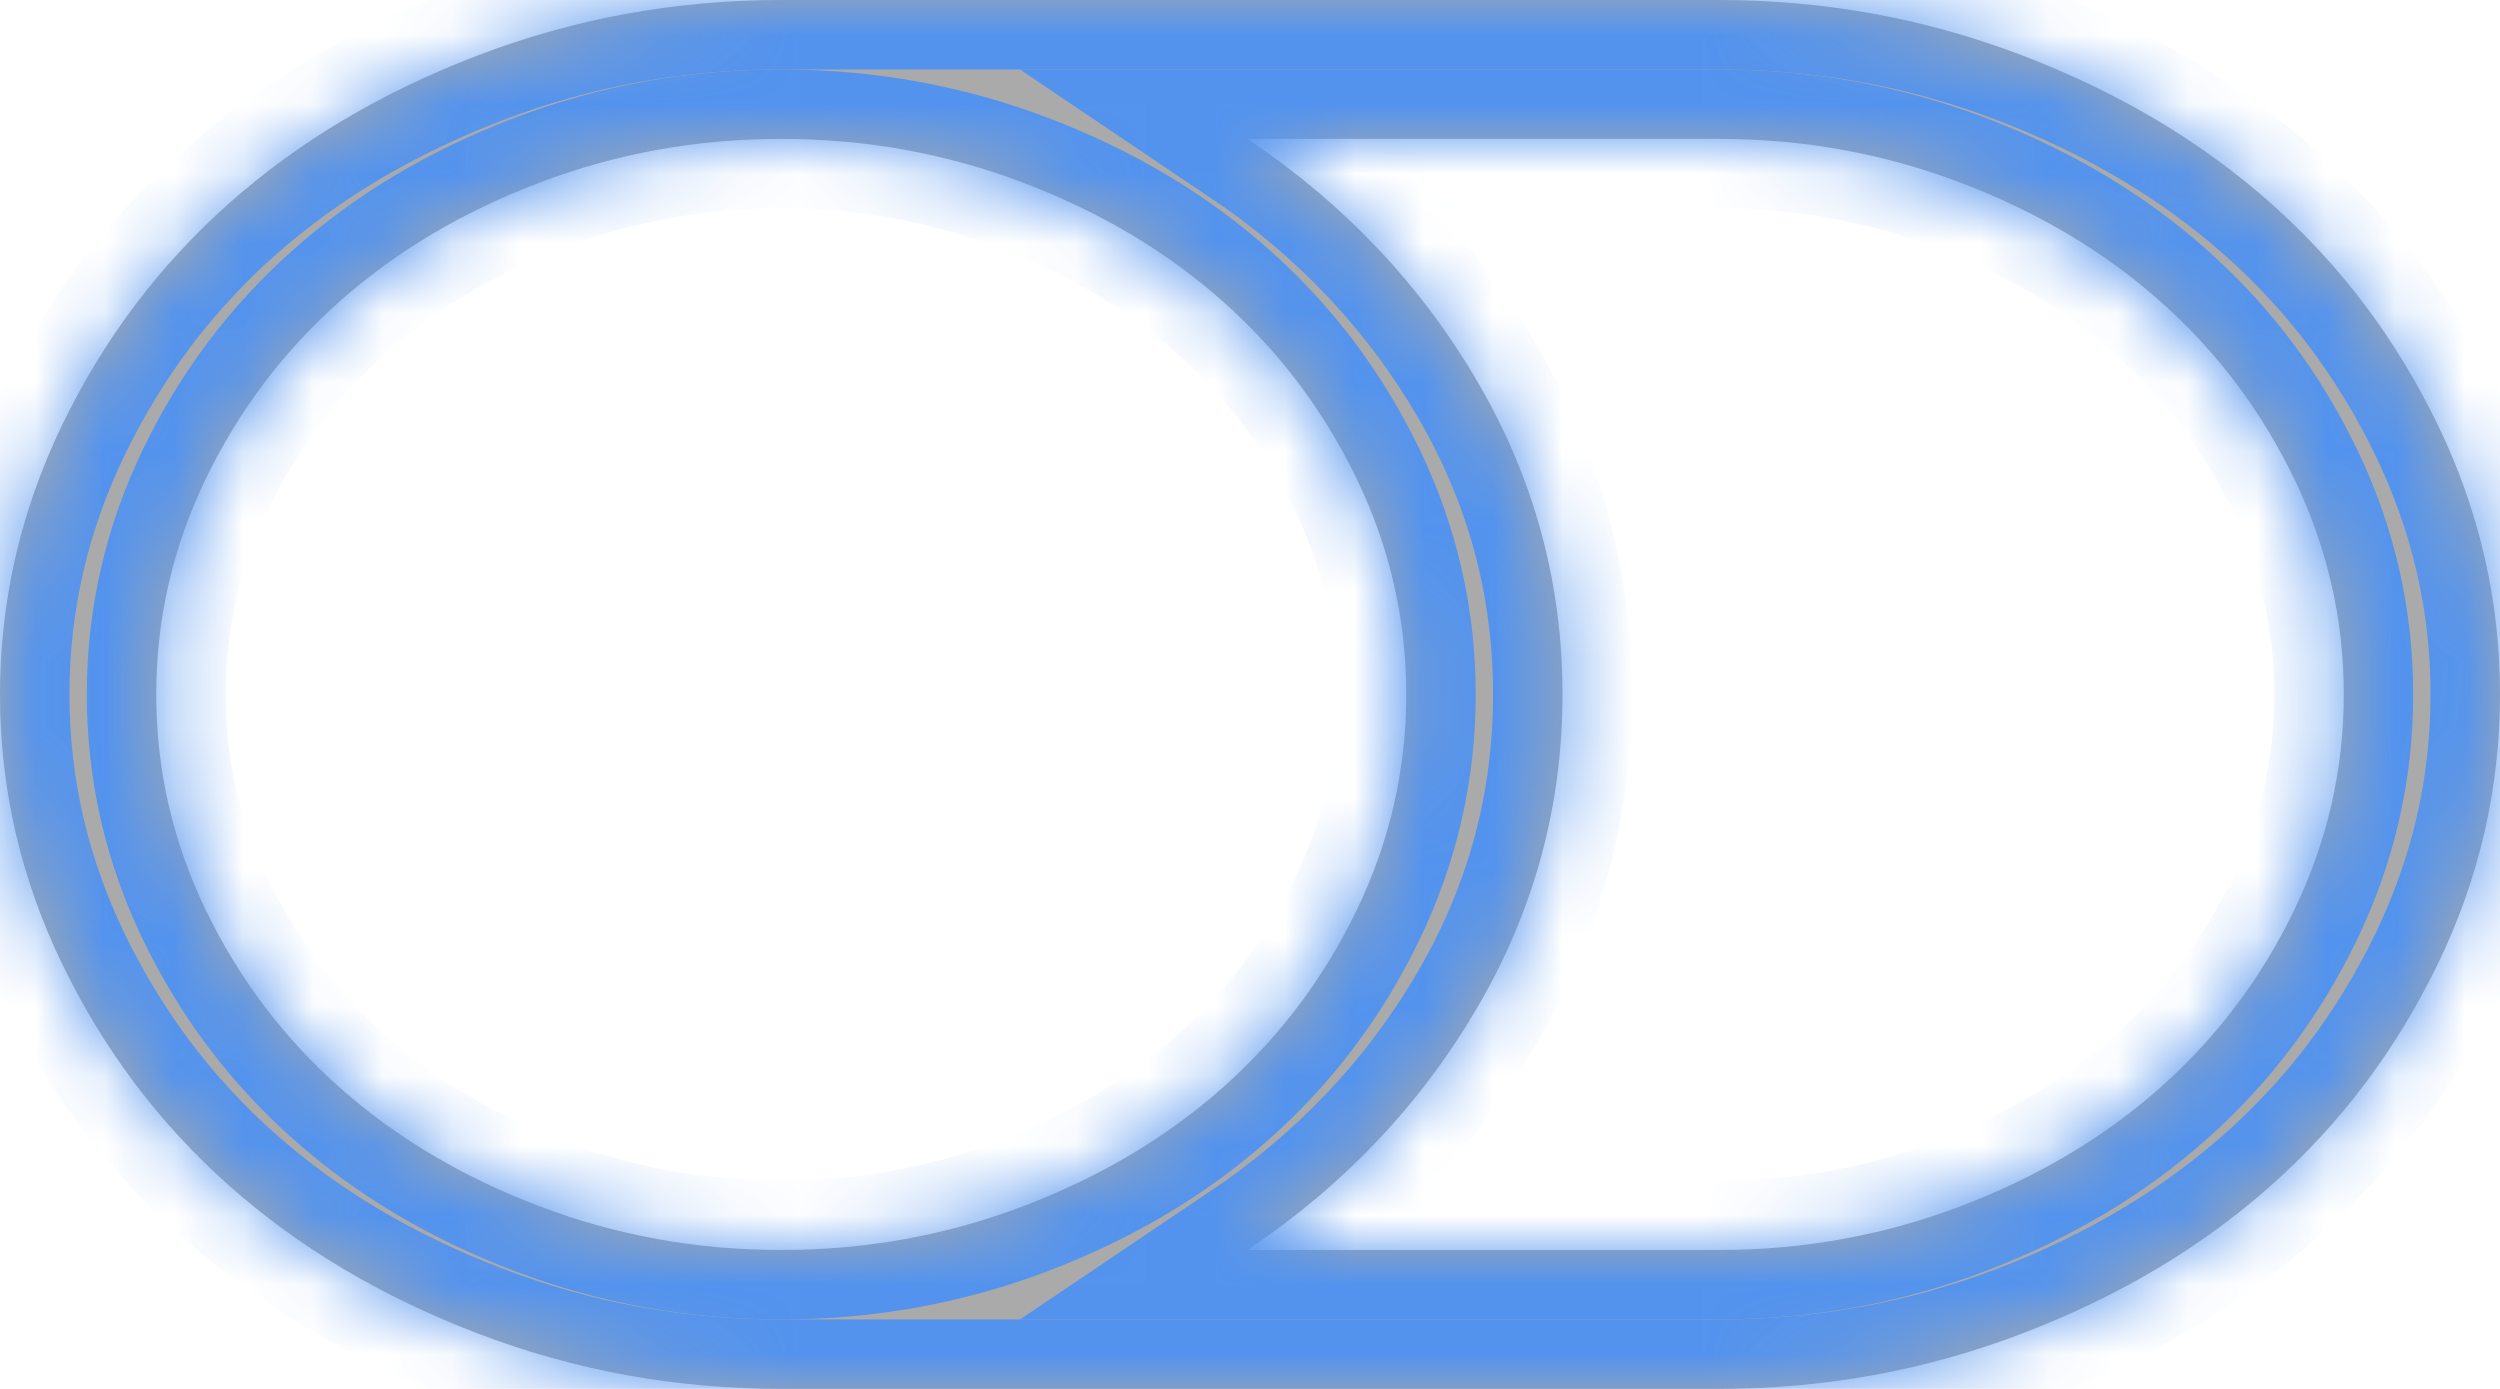 ﻿<?xml version="1.0" encoding="utf-8"?>
<svg version="1.1" xmlns:xlink="http://www.w3.org/1999/xlink" width="36px" height="20px" xmlns="http://www.w3.org/2000/svg">
  <defs>
    <mask fill="white" id="clip517">
      <path d="M 19.538 13.102  C 20.013 12.117  20.25 11.083  20.25 10  C 20.25 8.917  20.013 7.883  19.538 6.898  C 19.063 5.914  18.422 5.062  17.613 4.344  C 16.805 3.625  15.847 3.055  14.739 2.633  C 13.632 2.211  12.469 2  11.25 2  C 10.031 2  8.868 2.211  7.761 2.633  C 6.653 3.055  5.695 3.625  4.887 4.344  C 4.078 5.062  3.437 5.914  2.962 6.898  C 2.487 7.883  2.25 8.917  2.25 10  C 2.25 11.083  2.487 12.117  2.962 13.102  C 3.437 14.086  4.078 14.938  4.887 15.656  C 5.695 16.375  6.653 16.945  7.761 17.367  C 8.868 17.789  10.031 18  11.25 18  C 12.469 18  13.632 17.789  14.739 17.367  C 15.847 16.945  16.805 16.375  17.613 15.656  C 18.422 14.938  19.063 14.086  19.538 13.102  Z M 33.038 13.102  C 33.513 12.117  33.75 11.083  33.75 10  C 33.75 8.917  33.513 7.883  33.038 6.898  C 32.563 5.914  31.922 5.062  31.113 4.344  C 30.305 3.625  29.347 3.055  28.239 2.633  C 27.132 2.211  25.969 2  24.75 2  L 17.965 2  C 19.359 2.938  20.464 4.104  21.278 5.5  C 22.093 6.896  22.5 8.396  22.5 10  C 22.5 11.604  22.093 13.104  21.278 14.5  C 20.464 15.896  19.359 17.062  17.965 18  L 24.75 18  C 25.969 18  27.132 17.789  28.239 17.367  C 29.347 16.945  30.305 16.375  31.113 15.656  C 31.922 14.938  32.563 14.086  33.038 13.102  Z M 35.104 6.117  C 35.701 7.352  36 8.646  36 10  C 36 11.354  35.701 12.648  35.104 13.883  C 34.506 15.117  33.706 16.18  32.704 17.07  C 31.702 17.961  30.507 18.672  29.118 19.203  C 27.729 19.734  26.273 20  24.75 20  L 11.25 20  C 9.727 20  8.271 19.734  6.882 19.203  C 5.493 18.672  4.298 17.961  3.296 17.07  C 2.294 16.18  1.494 15.117  0.896 13.883  C 0.299 12.648  0 11.354  0 10  C 0 8.646  0.299 7.352  0.896 6.117  C 1.494 4.883  2.294 3.82  3.296 2.93  C 4.298 2.039  5.493 1.328  6.882 0.797  C 8.271 0.266  9.727 0  11.25 0  L 24.75 0  C 26.273 0  27.729 0.266  29.118 0.797  C 30.507 1.328  31.702 2.039  32.704 2.93  C 33.706 3.82  34.506 4.883  35.104 6.117  Z " fill-rule="evenodd" />
    </mask>
  </defs>
  <g>
    <path d="M 19.538 13.102  C 20.013 12.117  20.25 11.083  20.25 10  C 20.25 8.917  20.013 7.883  19.538 6.898  C 19.063 5.914  18.422 5.062  17.613 4.344  C 16.805 3.625  15.847 3.055  14.739 2.633  C 13.632 2.211  12.469 2  11.25 2  C 10.031 2  8.868 2.211  7.761 2.633  C 6.653 3.055  5.695 3.625  4.887 4.344  C 4.078 5.062  3.437 5.914  2.962 6.898  C 2.487 7.883  2.25 8.917  2.25 10  C 2.25 11.083  2.487 12.117  2.962 13.102  C 3.437 14.086  4.078 14.938  4.887 15.656  C 5.695 16.375  6.653 16.945  7.761 17.367  C 8.868 17.789  10.031 18  11.25 18  C 12.469 18  13.632 17.789  14.739 17.367  C 15.847 16.945  16.805 16.375  17.613 15.656  C 18.422 14.938  19.063 14.086  19.538 13.102  Z M 33.038 13.102  C 33.513 12.117  33.75 11.083  33.75 10  C 33.75 8.917  33.513 7.883  33.038 6.898  C 32.563 5.914  31.922 5.062  31.113 4.344  C 30.305 3.625  29.347 3.055  28.239 2.633  C 27.132 2.211  25.969 2  24.75 2  L 17.965 2  C 19.359 2.938  20.464 4.104  21.278 5.5  C 22.093 6.896  22.5 8.396  22.5 10  C 22.5 11.604  22.093 13.104  21.278 14.5  C 20.464 15.896  19.359 17.062  17.965 18  L 24.75 18  C 25.969 18  27.132 17.789  28.239 17.367  C 29.347 16.945  30.305 16.375  31.113 15.656  C 31.922 14.938  32.563 14.086  33.038 13.102  Z M 35.104 6.117  C 35.701 7.352  36 8.646  36 10  C 36 11.354  35.701 12.648  35.104 13.883  C 34.506 15.117  33.706 16.18  32.704 17.07  C 31.702 17.961  30.507 18.672  29.118 19.203  C 27.729 19.734  26.273 20  24.75 20  L 11.25 20  C 9.727 20  8.271 19.734  6.882 19.203  C 5.493 18.672  4.298 17.961  3.296 17.07  C 2.294 16.18  1.494 15.117  0.896 13.883  C 0.299 12.648  0 11.354  0 10  C 0 8.646  0.299 7.352  0.896 6.117  C 1.494 4.883  2.294 3.82  3.296 2.93  C 4.298 2.039  5.493 1.328  6.882 0.797  C 8.271 0.266  9.727 0  11.25 0  L 24.75 0  C 26.273 0  27.729 0.266  29.118 0.797  C 30.507 1.328  31.702 2.039  32.704 2.93  C 33.706 3.82  34.506 4.883  35.104 6.117  Z " fill-rule="nonzero" fill="#aaaaaa" stroke="none" />
    <path d="M 19.538 13.102  C 20.013 12.117  20.25 11.083  20.25 10  C 20.25 8.917  20.013 7.883  19.538 6.898  C 19.063 5.914  18.422 5.062  17.613 4.344  C 16.805 3.625  15.847 3.055  14.739 2.633  C 13.632 2.211  12.469 2  11.25 2  C 10.031 2  8.868 2.211  7.761 2.633  C 6.653 3.055  5.695 3.625  4.887 4.344  C 4.078 5.062  3.437 5.914  2.962 6.898  C 2.487 7.883  2.25 8.917  2.25 10  C 2.25 11.083  2.487 12.117  2.962 13.102  C 3.437 14.086  4.078 14.938  4.887 15.656  C 5.695 16.375  6.653 16.945  7.761 17.367  C 8.868 17.789  10.031 18  11.25 18  C 12.469 18  13.632 17.789  14.739 17.367  C 15.847 16.945  16.805 16.375  17.613 15.656  C 18.422 14.938  19.063 14.086  19.538 13.102  Z " stroke-width="2" stroke="#5393ee" fill="none" mask="url(#clip517)" />
    <path d="M 33.038 13.102  C 33.513 12.117  33.75 11.083  33.75 10  C 33.75 8.917  33.513 7.883  33.038 6.898  C 32.563 5.914  31.922 5.062  31.113 4.344  C 30.305 3.625  29.347 3.055  28.239 2.633  C 27.132 2.211  25.969 2  24.75 2  L 17.965 2  C 19.359 2.938  20.464 4.104  21.278 5.5  C 22.093 6.896  22.5 8.396  22.5 10  C 22.5 11.604  22.093 13.104  21.278 14.5  C 20.464 15.896  19.359 17.062  17.965 18  L 24.75 18  C 25.969 18  27.132 17.789  28.239 17.367  C 29.347 16.945  30.305 16.375  31.113 15.656  C 31.922 14.938  32.563 14.086  33.038 13.102  Z " stroke-width="2" stroke="#5393ee" fill="none" mask="url(#clip517)" />
    <path d="M 35.104 6.117  C 35.701 7.352  36 8.646  36 10  C 36 11.354  35.701 12.648  35.104 13.883  C 34.506 15.117  33.706 16.18  32.704 17.07  C 31.702 17.961  30.507 18.672  29.118 19.203  C 27.729 19.734  26.273 20  24.75 20  L 11.25 20  C 9.727 20  8.271 19.734  6.882 19.203  C 5.493 18.672  4.298 17.961  3.296 17.07  C 2.294 16.18  1.494 15.117  0.896 13.883  C 0.299 12.648  0 11.354  0 10  C 0 8.646  0.299 7.352  0.896 6.117  C 1.494 4.883  2.294 3.82  3.296 2.93  C 4.298 2.039  5.493 1.328  6.882 0.797  C 8.271 0.266  9.727 0  11.25 0  L 24.75 0  C 26.273 0  27.729 0.266  29.118 0.797  C 30.507 1.328  31.702 2.039  32.704 2.93  C 33.706 3.82  34.506 4.883  35.104 6.117  Z " stroke-width="2" stroke="#5393ee" fill="none" mask="url(#clip517)" />
  </g>
</svg>
